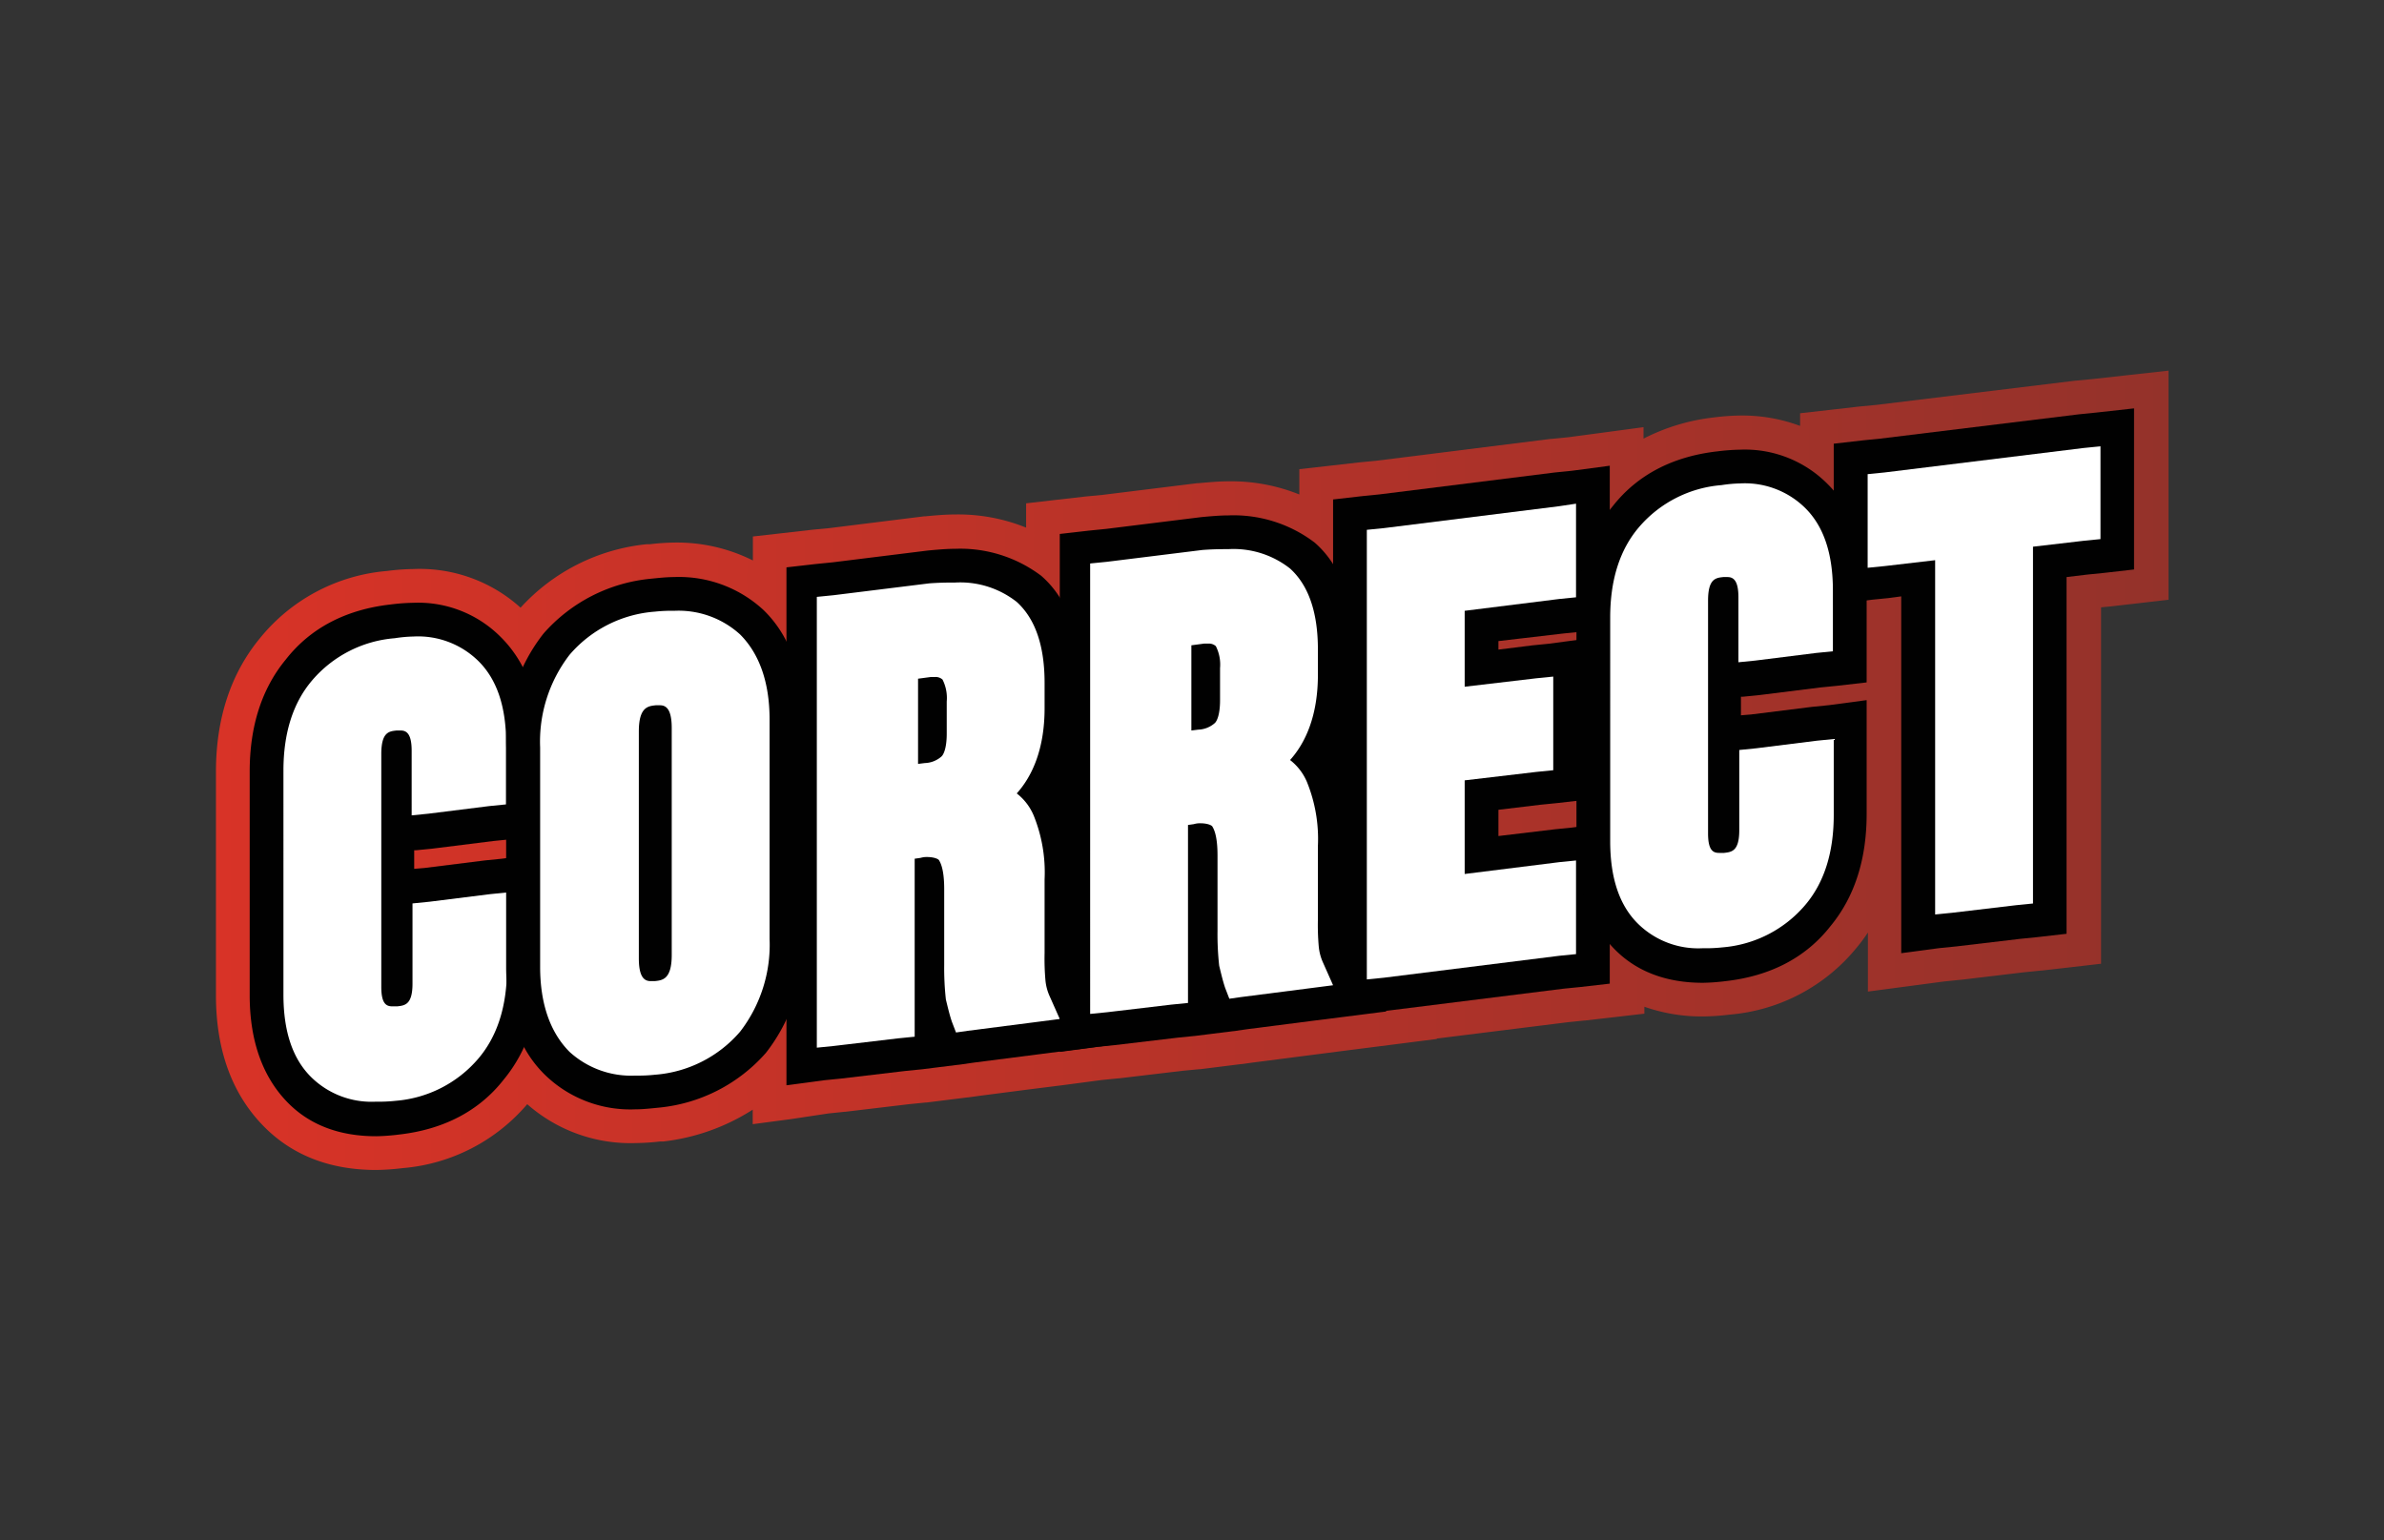 <svg id="Layer_1" data-name="Layer 1" xmlns="http://www.w3.org/2000/svg" xmlns:xlink="http://www.w3.org/1999/xlink" viewBox="0 0 282.61 182.61"><rect x="0" y="0" width="282.61" height="182.61" fill="#333333" stroke="none"/><defs><linearGradient id="linear-gradient" x1="25.63" y1="91.3" x2="256.98" y2="91.3" gradientUnits="userSpaceOnUse"><stop offset="0" stop-color="#d83327"/><stop offset="1" stop-color="#94322a"/></linearGradient></defs><title>correct</title><path d="M252.54,44.44l-4.5.5-2,.19H246L222.44,48l-2,.19h0l-3.5.4-3.55.4v1.5a19.71,19.71,0,0,0-7.1-1.23,27,27,0,0,0-3.14.23A24.06,24.06,0,0,0,194.83,52V50.64l-4.53.61-4.43.59-1.94.19h-.09l-20.76,2.6-2,.19h0l-3.5.4-3.55.4v3a21.61,21.61,0,0,0-8.4-1.56c-1.18,0-2.39.12-3.56.22h-.13l-11.25,1.39-2,.19h0l-3.5.4-3.55.41v2.88a21.43,21.43,0,0,0-8.4-1.56c-1.18,0-2.39.11-3.56.22h-.13l-11.25,1.4-2,.19h0l-3.5.4-3.55.4v2.84a20.13,20.13,0,0,0-9.3-2.12,27.33,27.33,0,0,0-2.93.2l-.27,0h-.11a23.39,23.39,0,0,0-14.93,7.52A17.82,17.82,0,0,0,49,67.46a27,27,0,0,0-3.14.23,21.72,21.72,0,0,0-15.07,8c-3.44,4.18-5.19,9.5-5.19,15.81V118c0,6.54,1.94,11.8,5.77,15.63,3.37,3.37,7.82,5.07,13.23,5.07a29.37,29.37,0,0,0,3.14-.22A21.78,21.78,0,0,0,62.5,130.9a18.51,18.51,0,0,0,12.83,4.61,27.39,27.39,0,0,0,2.93-.19l.27,0h.12a24.88,24.88,0,0,0,10.58-3.77v1.72l4.53-.6L98.2,132l1.93-.2h.07l7.56-.9,2-.2h.1l1.6-.2,3.2-.4h.07l1.37-.19,5.56-.72v0l4.53-.57,4.44-.59,1.93-.19h.07l7.57-.9,2-.19h.1l1.6-.2,3.2-.4h.07l1.37-.19,7.77-1,3.1-.4,5.5-.7,5.41-.69,0-.05,15.56-1.94,1.95-.2h.06l3.5-.4,3.54-.41v-.82a20.61,20.61,0,0,0,7,1.15,29.37,29.37,0,0,0,3.14-.22,21.75,21.75,0,0,0,15.08-8,19.81,19.81,0,0,0,1.28-1.73v7l4.53-.6,4.44-.59,1.93-.2h.07l7.57-.9,2-.2h.06l3.5-.4,3.54-.41V72l.9-.09h.06l3.5-.4,3.54-.41V43.94Z" style="fill:url(#linear-gradient)"/><path d="M44.53,132.56a12.48,12.48,0,0,1-9-3.3c-2.7-2.6-4-6.4-4-11.3V91.46c0-4.8,1.3-8.9,3.9-12a16.05,16.05,0,0,1,11.1-5.7,22.86,22.86,0,0,1,2.5-.2,12.48,12.48,0,0,1,9,3.3c2.7,2.6,4,6.4,4,11.3v9L47.13,99v6.3l14.9-1.8v11.3c0,4.8-1.3,8.9-3.9,12a16.55,16.55,0,0,1-11.1,5.8Z" style="fill:#fff"/><path d="M49,75.46a10.19,10.19,0,0,1,7.6,2.8c2.3,2.2,3.4,5.5,3.4,9.9v7.2l-2,.2-7.2.9-2,.2V89c0-2-.6-2.4-1.3-2.4H47c-.9.1-1.8.2-1.8,2.8V117c0,2,.6,2.3,1.3,2.3h.6c.9-.1,1.8-.2,1.8-2.7v-9.5l2-.2,7.2-.9,2-.2v9c0,4.4-1.1,8-3.4,10.7a14.38,14.38,0,0,1-9.8,5,17.7,17.7,0,0,1-2.3.1,10.19,10.19,0,0,1-7.6-2.8c-2.3-2.2-3.4-5.5-3.4-9.9V91.36c0-4.4,1.1-8,3.4-10.7a14.38,14.38,0,0,1,9.8-5,16.35,16.35,0,0,1,2.2-.2m0-4a24.52,24.52,0,0,0-2.7.2c-5.3.6-9.5,2.8-12.4,6.5-2.9,3.5-4.3,8-4.3,13.3V118c0,5.5,1.6,9.8,4.6,12.8,2.6,2.6,6.1,3.9,10.4,3.9a24.52,24.52,0,0,0,2.7-.2c5.3-.6,9.5-2.8,12.4-6.5,2.9-3.5,4.3-8,4.3-13.3v-13.5l-4.5.6-2,.2-7.2.9-1.2.1v-2.2h.2l2-.2,7.2-.9,2-.2,3.5-.4V88.36c0-5.5-1.6-9.8-4.6-12.8A13.79,13.79,0,0,0,49,71.46Zm.2,17.5Z" style="fill:#010101"/><path d="M75.33,130.51a12.22,12.22,0,0,1-9.1-3.4c-2.7-2.6-4.1-6.5-4.1-11.6v-26c0-4.9,1.3-9.1,4-12.3s6.5-5.2,11.4-5.8a22.75,22.75,0,0,1,2.6-.2,12.22,12.22,0,0,1,9.1,3.4c2.7,2.6,4.1,6.5,4.1,11.6v26c0,4.9-1.3,9.1-4,12.3s-6.5,5.2-11.4,5.8a24.62,24.62,0,0,1-2.6.2Z" style="fill:#fff"/><path d="M79.93,72.41a10.83,10.83,0,0,1,7.8,2.8c2.3,2.3,3.5,5.7,3.5,10.1v26a16.86,16.86,0,0,1-3.5,11,14.77,14.77,0,0,1-10.1,5.1,18.48,18.48,0,0,1-2.3.1,10.83,10.83,0,0,1-7.8-2.8c-2.3-2.3-3.5-5.7-3.5-10.1v-26a16.86,16.86,0,0,1,3.5-11,14.77,14.77,0,0,1,10.1-5.1,18.48,18.48,0,0,1,2.3-.1m-2.8,43.9h.5c.9-.1,2-.2,2-3.1V86.31c0-2.3-.7-2.7-1.4-2.7h-.5c-.9.1-2,.2-2,3.1v26.9c0,2.3.7,2.7,1.4,2.7m2.8-47.9c-.9,0-1.8.1-2.8.2a19.35,19.35,0,0,0-12.7,6.5A20.86,20.86,0,0,0,60,88.61v26c0,5.6,1.6,10,4.8,13a14.51,14.51,0,0,0,10.5,3.9c.9,0,1.8-.1,2.8-.2a19.35,19.35,0,0,0,12.7-6.5,20.86,20.86,0,0,0,4.4-13.5v-26c0-5.6-1.6-10-4.7-13a14.75,14.75,0,0,0-10.6-3.9Z" style="fill:#010101"/><path d="M95.23,69.06l15.1-1.9c1-.1,2-.2,3-.2a12.88,12.88,0,0,1,8.6,2.8q3.9,3.6,3.9,11.1v3a17.76,17.76,0,0,1-2.6,9.9,7.61,7.61,0,0,1,1.2,1.9,20.55,20.55,0,0,1,1.5,8.5v8.7a24.51,24.51,0,0,0,.1,3,3.26,3.26,0,0,0,.4,1.3l2.4,5.2-16.6,2-1-2.8c-.1-.4-.3-.8-.4-1.2v4.2l-15.6,1.9V69.06Z" style="fill:#fff"/><path d="M113.23,69.06a10.82,10.82,0,0,1,7.3,2.3q3.3,3,3.3,9.6v3c0,4.9-1.5,8.1-3.3,10.1a6.5,6.5,0,0,1,2,2.6,17.91,17.91,0,0,1,1.3,7.6V113a29.19,29.19,0,0,0,.1,3.2,5.92,5.92,0,0,0,.5,1.9l1.2,2.7-3.1.4-7.8,1-1.4.2-.5-1.3c-.3-.9-.5-1.8-.7-2.6a33.82,33.82,0,0,1-.2-4.1v-9c0-2.5-.5-3.2-.6-3.4s-.7-.4-1.4-.4a2.49,2.49,0,0,0-.8.1l-.7.1v21.1l-2,.2-7.6.9-2,.2V70.76l2-.2,11.3-1.4c1.3-.1,2.3-.1,3.1-.1m-4.4,21.5.8-.1a3.11,3.11,0,0,0,2-.8c.2-.2.6-.9.6-2.7v-3.8a4.82,4.82,0,0,0-.5-2.6,1.22,1.22,0,0,0-.9-.3h-.5l-1.5.2v10.1m4.4-25.5c-1,0-2.1.1-3.2.2l-11.3,1.4-2,.2-3.5.4v61.4l4.5-.6,2-.2,7.6-.9,2-.2,1.6-.2h0l3.2-.4,1.4-.2,7.8-1,3.1-.4,5.5-.7-2.3-5-1.2-2.7a1.42,1.42,0,0,1-.2-.6c0-.4-.1-1.3-.1-2.8v-8.7a22.4,22.4,0,0,0-1.7-9.3l-.6-1.2a20,20,0,0,0,2.2-9.8v-3c0-5.6-1.5-9.8-4.6-12.5a15.94,15.94,0,0,0-10.2-3.2Z" style="fill:#010101"/><path d="M127.63,65.1l15.1-1.9c1-.1,2-.2,3-.2a12.88,12.88,0,0,1,8.6,2.8q3.9,3.6,3.9,11.1v3a17.76,17.76,0,0,1-2.6,9.9,7.61,7.61,0,0,1,1.2,1.9,20.55,20.55,0,0,1,1.5,8.5v8.7a24.51,24.51,0,0,0,.1,3,3.26,3.26,0,0,0,.4,1.3l2.4,5.2-16.6,2-1-2.8c-.1-.4-.3-.8-.4-1.2v4.2l-15.6,1.9V65.1Z" style="fill:#fff"/><path d="M145.63,65.1a10.82,10.82,0,0,1,7.3,2.3q3.3,3,3.3,9.6v3c0,4.9-1.5,8.1-3.3,10.1a6.5,6.5,0,0,1,2,2.6,17.93,17.93,0,0,1,1.3,7.61V109a29.09,29.09,0,0,0,.1,3.2,5.92,5.92,0,0,0,.5,1.9l1.2,2.7-3.1.4-7.8,1-1.4.2-.5-1.3c-.3-.9-.5-1.8-.7-2.6a33.82,33.82,0,0,1-.2-4.1v-9c0-2.5-.5-3.2-.6-3.4s-.7-.4-1.4-.4a2.49,2.49,0,0,0-.8.1l-.7.1v21.1l-2,.2-7.6.9-2,.2V66.8l2-.2,11.3-1.4c1.3-.1,2.3-.1,3.1-.1m-4.4,21.5.8-.1a3.11,3.11,0,0,0,2-.8c.2-.2.6-.9.6-2.7V79.2a4.82,4.82,0,0,0-.5-2.6,1.22,1.22,0,0,0-.9-.3h-.5l-1.5.2V86.6m4.4-25.5c-1,0-2.1.1-3.2.2l-11.3,1.4-2,.2-3.5.4v61.4l4.5-.6,2-.2,7.6-.9,2-.2,1.6-.2h0l3.2-.4,1.4-.2,7.8-1,3.1-.39,5.5-.7-2.3-5-1.2-2.7a1.42,1.42,0,0,1-.2-.6c0-.4-.1-1.3-.1-2.8v-8.7a22.4,22.4,0,0,0-1.7-9.3l-.6-1.2a20,20,0,0,0,2.2-9.8v-3c0-5.6-1.5-9.81-4.6-12.5a15.89,15.89,0,0,0-10.2-3.21Z" style="fill:#010101"/><polygon points="160.03 61.01 188.83 57.51 188.83 72.61 175.63 74.21 175.63 79.21 186.13 77.91 186.13 93.01 175.63 94.31 175.63 101.41 188.83 99.81 188.83 114.91 160.03 118.51 160.03 61.01" style="fill:#fff"/><path d="M186.83,59.71v11.1l-2,.2-11.2,1.4v9l8.5-1,2-.2v11.1l-2,.2-8.5,1v11.1l11.2-1.4,2-.2v11.1l-2,.2-20.8,2.6-2,.2V62.81l2-.2,20.8-2.6,2-.3m4-4.5-4.5.6-2,.2-20.8,2.6-2,.2-3.5.4v61.4l4.5-.6,2-.2,20.8-2.6,2-.2,3.5-.4V97.51l-4.5.6-2,.2-6.7.8V96l5-.6,2-.2,3.5-.4V75.71l-4.5.6-2,.2-4,.5V76l7.7-.9,2-.2,3.5-.4V55.21Z" style="fill:#010101"/><path d="M201.78,114.41a12.48,12.48,0,0,1-9-3.3c-2.7-2.6-4-6.4-4-11.3V73.31c0-4.8,1.3-8.9,3.9-12a16.05,16.05,0,0,1,11.1-5.7,22.86,22.86,0,0,1,2.5-.2,12.48,12.48,0,0,1,9,3.3c2.7,2.6,4,6.4,4,11.3v9l-14.9,1.8v6.3l14.9-1.8v11.3c0,4.8-1.3,8.9-3.9,12a16.55,16.55,0,0,1-11.1,5.8Z" style="fill:#fff"/><path d="M206.28,57.31a10.19,10.19,0,0,1,7.6,2.8c2.3,2.2,3.4,5.5,3.4,9.9v7.2l-2,.2-7.2.9-2,.2v-7.7c0-2-.6-2.4-1.3-2.4h-.5c-.9.1-1.8.2-1.8,2.8v27.6c0,2,.6,2.3,1.3,2.3h.6c.9-.1,1.8-.2,1.8-2.7v-9.5l2-.2,7.2-.9,2-.2v9c0,4.4-1.1,8-3.4,10.7a14.38,14.38,0,0,1-9.8,5,17.7,17.7,0,0,1-2.3.1,10.19,10.19,0,0,1-7.6-2.8c-2.3-2.2-3.4-5.5-3.4-9.9V73.21c0-4.4,1.1-8,3.4-10.7a14.38,14.38,0,0,1,9.8-5,16.35,16.35,0,0,1,2.2-.2m0-4a24.52,24.52,0,0,0-2.7.2c-5.3.6-9.5,2.8-12.4,6.5-2.9,3.5-4.3,8-4.3,13.3v26.5c0,5.5,1.6,9.8,4.6,12.8,2.6,2.6,6.1,3.9,10.4,3.9a24.52,24.52,0,0,0,2.7-.2c5.3-.6,9.5-2.8,12.4-6.5,2.9-3.5,4.3-8,4.3-13.3V83l-4.5.6-2,.2-7.2.9-1.2.1v-2.2h.2l2-.2,7.2-.9,2-.2,3.5-.4V70.21c0-5.5-1.6-9.8-4.6-12.8a13.79,13.79,0,0,0-10.4-4.1Zm.2,17.5Z" style="fill:#010101"/><polygon points="227.38 68.61 219.38 69.61 219.38 54.51 250.98 50.61 250.98 65.71 242.98 66.71 242.98 109.01 227.38 110.91 227.38 68.61" style="fill:#fff"/><path d="M249,52.91v11l-2,.2-6,.7v42.3l-2,.2-7.6.9-2,.2v-42l-6,.7-2,.2V56.21l2-.2,23.6-2.9,2-.2m4-4.5-4.5.5-2,.2L222.88,52l-2,.2-3.5.4v19.1l4.5-.6,2-.2,1.5-.2V113l4.5-.6,2-.2,7.6-.9,2-.2,3.5-.4V68.41l2.5-.3,2-.2,3.5-.4V48.41Z" style="fill:#010101"/></svg>